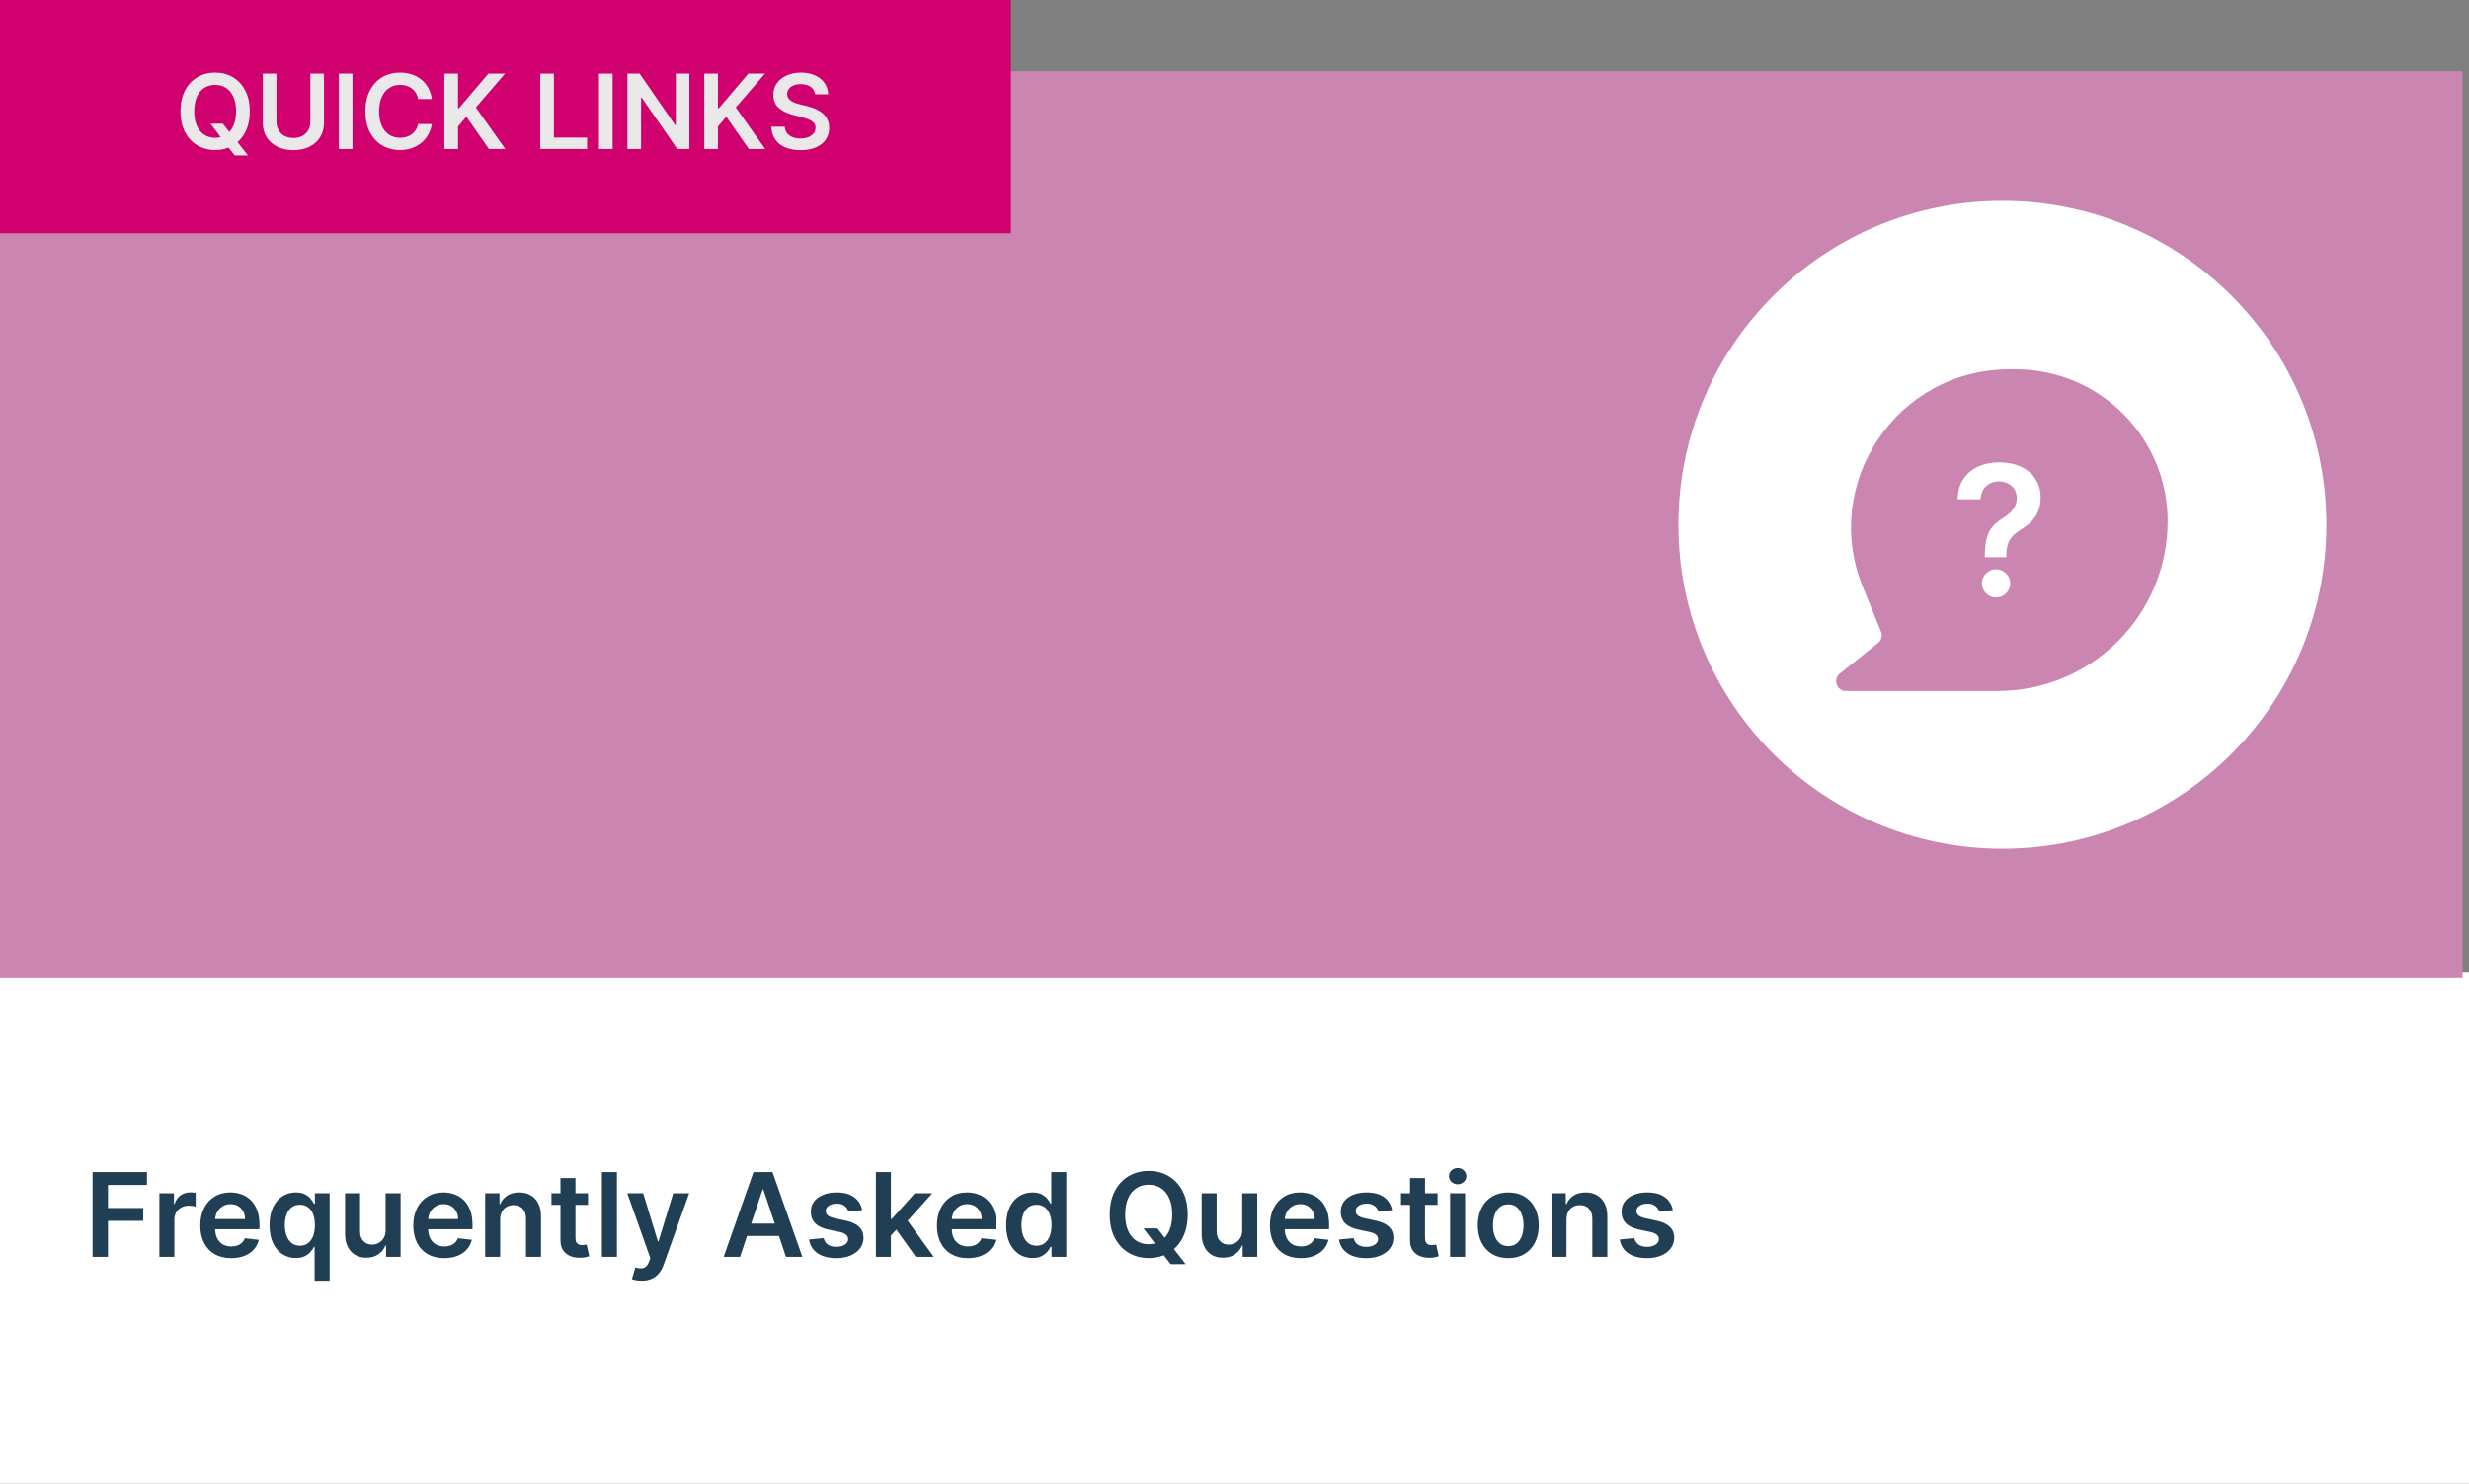 <svg width="381" height="229" viewBox="0 0 381 229" fill="none" xmlns="http://www.w3.org/2000/svg">
<rect x="0" y="0" width="381" height="229" fill="#808080" stroke="none"/>
<rect y="150" width="381" height="79" fill="white"/>
<path d="M14.291 194V180.909H22.678V182.897H16.663V186.451H22.102V188.439H16.663V194H14.291ZM24.595 194V184.182H26.839V185.818H26.941C27.12 185.251 27.427 184.815 27.861 184.508C28.3 184.197 28.801 184.041 29.364 184.041C29.491 184.041 29.634 184.048 29.792 184.06C29.954 184.069 30.088 184.084 30.195 184.105V186.234C30.097 186.2 29.941 186.17 29.728 186.144C29.519 186.114 29.317 186.099 29.121 186.099C28.699 186.099 28.32 186.191 27.983 186.374C27.651 186.553 27.389 186.803 27.197 187.122C27.005 187.442 26.909 187.81 26.909 188.228V194H24.595ZM35.674 194.192C34.69 194.192 33.84 193.987 33.124 193.578C32.412 193.165 31.864 192.581 31.481 191.827C31.098 191.068 30.906 190.175 30.906 189.148C30.906 188.138 31.098 187.252 31.481 186.489C31.869 185.722 32.41 185.126 33.105 184.7C33.799 184.269 34.615 184.054 35.553 184.054C36.158 184.054 36.729 184.152 37.266 184.348C37.807 184.54 38.284 184.838 38.698 185.243C39.115 185.648 39.443 186.163 39.682 186.79C39.921 187.412 40.04 188.153 40.04 189.014V189.724H31.992V188.164H37.822C37.818 187.721 37.722 187.327 37.534 186.982C37.347 186.632 37.085 186.357 36.748 186.157C36.416 185.957 36.028 185.857 35.585 185.857C35.112 185.857 34.696 185.972 34.338 186.202C33.98 186.428 33.701 186.726 33.501 187.097C33.305 187.463 33.205 187.866 33.2 188.305V189.666C33.2 190.237 33.305 190.727 33.514 191.136C33.722 191.541 34.014 191.852 34.389 192.07C34.764 192.283 35.203 192.389 35.706 192.389C36.043 192.389 36.347 192.342 36.62 192.249C36.893 192.151 37.129 192.008 37.33 191.82C37.53 191.633 37.681 191.401 37.784 191.124L39.944 191.366C39.808 191.937 39.548 192.436 39.164 192.862C38.785 193.284 38.299 193.612 37.707 193.847C37.114 194.077 36.437 194.192 35.674 194.192ZM48.549 197.682V192.453H48.453C48.334 192.692 48.162 192.945 47.936 193.214C47.71 193.478 47.412 193.704 47.041 193.891C46.67 194.079 46.203 194.173 45.641 194.173C44.87 194.173 44.179 193.974 43.57 193.578C42.961 193.182 42.479 192.607 42.125 191.852C41.772 191.098 41.595 190.182 41.595 189.104C41.595 188.013 41.774 187.092 42.132 186.342C42.494 185.588 42.982 185.019 43.596 184.636C44.209 184.248 44.893 184.054 45.647 184.054C46.223 184.054 46.696 184.152 47.066 184.348C47.437 184.54 47.731 184.772 47.949 185.045C48.166 185.313 48.334 185.567 48.453 185.805H48.594V184.182H50.87V197.682H48.549ZM46.287 192.274C46.777 192.274 47.194 192.142 47.539 191.878C47.885 191.609 48.147 191.237 48.326 190.759C48.505 190.282 48.594 189.726 48.594 189.091C48.594 188.456 48.505 187.904 48.326 187.435C48.151 186.967 47.891 186.602 47.546 186.342C47.205 186.082 46.785 185.952 46.287 185.952C45.771 185.952 45.341 186.087 44.995 186.355C44.65 186.624 44.39 186.994 44.216 187.467C44.041 187.94 43.953 188.482 43.953 189.091C43.953 189.705 44.041 190.252 44.216 190.734C44.395 191.211 44.657 191.588 45.002 191.865C45.351 192.138 45.779 192.274 46.287 192.274ZM59.505 189.871V184.182H61.819V194H59.576V192.255H59.473C59.252 192.805 58.887 193.254 58.38 193.604C57.877 193.953 57.258 194.128 56.52 194.128C55.877 194.128 55.308 193.985 54.814 193.7C54.324 193.41 53.94 192.99 53.663 192.44C53.386 191.886 53.248 191.217 53.248 190.433V184.182H55.561V190.075C55.561 190.697 55.732 191.192 56.073 191.558C56.414 191.925 56.861 192.108 57.415 192.108C57.756 192.108 58.086 192.025 58.406 191.859C58.725 191.692 58.988 191.445 59.192 191.117C59.401 190.785 59.505 190.369 59.505 189.871ZM68.545 194.192C67.561 194.192 66.711 193.987 65.995 193.578C65.283 193.165 64.736 192.581 64.352 191.827C63.969 191.068 63.777 190.175 63.777 189.148C63.777 188.138 63.969 187.252 64.352 186.489C64.74 185.722 65.281 185.126 65.976 184.7C66.67 184.269 67.486 184.054 68.424 184.054C69.029 184.054 69.6 184.152 70.137 184.348C70.678 184.54 71.155 184.838 71.569 185.243C71.986 185.648 72.314 186.163 72.553 186.79C72.792 187.412 72.911 188.153 72.911 189.014V189.724H64.864V188.164H70.693C70.689 187.721 70.593 187.327 70.405 186.982C70.218 186.632 69.956 186.357 69.619 186.157C69.287 185.957 68.899 185.857 68.456 185.857C67.983 185.857 67.567 185.972 67.209 186.202C66.851 186.428 66.572 186.726 66.372 187.097C66.176 187.463 66.076 187.866 66.072 188.305V189.666C66.072 190.237 66.176 190.727 66.385 191.136C66.594 191.541 66.885 191.852 67.26 192.07C67.635 192.283 68.074 192.389 68.577 192.389C68.914 192.389 69.219 192.342 69.491 192.249C69.764 192.151 70.001 192.008 70.201 191.82C70.401 191.633 70.552 191.401 70.655 191.124L72.815 191.366C72.679 191.937 72.419 192.436 72.035 192.862C71.656 193.284 71.17 193.612 70.578 193.847C69.986 194.077 69.308 194.192 68.545 194.192ZM77.183 188.247V194H74.869V184.182H77.08V185.85H77.195C77.421 185.3 77.781 184.864 78.276 184.54C78.774 184.216 79.39 184.054 80.123 184.054C80.8 184.054 81.391 184.199 81.894 184.489C82.401 184.778 82.793 185.198 83.07 185.748C83.351 186.298 83.489 186.964 83.485 187.749V194H81.171V188.107C81.171 187.45 81.001 186.937 80.66 186.566C80.323 186.195 79.856 186.01 79.26 186.01C78.855 186.01 78.495 186.099 78.18 186.278C77.869 186.453 77.624 186.707 77.445 187.039C77.27 187.371 77.183 187.774 77.183 188.247ZM90.74 184.182V185.972H85.096V184.182H90.74ZM86.489 181.83H88.803V191.047C88.803 191.358 88.85 191.597 88.944 191.763C89.042 191.925 89.17 192.036 89.327 192.095C89.485 192.155 89.66 192.185 89.852 192.185C89.996 192.185 90.129 192.174 90.248 192.153C90.371 192.131 90.465 192.112 90.529 192.095L90.919 193.904C90.796 193.947 90.619 193.994 90.388 194.045C90.163 194.096 89.886 194.126 89.558 194.134C88.978 194.151 88.456 194.064 87.992 193.872C87.527 193.676 87.158 193.374 86.886 192.964C86.617 192.555 86.485 192.044 86.489 191.43V181.83ZM95.2 180.909V194H92.886V180.909H95.2ZM99.018 197.682C98.702 197.682 98.41 197.656 98.142 197.605C97.878 197.558 97.667 197.503 97.509 197.439L98.046 195.636C98.383 195.734 98.683 195.781 98.947 195.777C99.212 195.773 99.444 195.69 99.644 195.528C99.849 195.37 100.021 195.106 100.162 194.735L100.36 194.205L96.8 184.182H99.254L101.517 191.597H101.619L103.888 184.182H106.349L102.418 195.189C102.235 195.709 101.992 196.154 101.69 196.525C101.387 196.9 101.016 197.185 100.577 197.381C100.143 197.582 99.623 197.682 99.018 197.682ZM114.199 194H111.668L116.276 180.909H119.204L123.819 194H121.288L117.791 183.594H117.689L114.199 194ZM114.282 188.867H121.185V190.772H114.282V188.867ZM133.043 186.777L130.933 187.007C130.874 186.794 130.769 186.594 130.62 186.406C130.475 186.219 130.279 186.067 130.032 185.952C129.785 185.837 129.482 185.78 129.124 185.78C128.643 185.78 128.238 185.884 127.91 186.093C127.586 186.302 127.426 186.572 127.43 186.905C127.426 187.19 127.531 187.423 127.744 187.602C127.961 187.781 128.319 187.928 128.817 188.043L130.492 188.401C131.421 188.601 132.112 188.918 132.563 189.353C133.019 189.788 133.249 190.357 133.254 191.06C133.249 191.678 133.068 192.223 132.71 192.696C132.357 193.165 131.864 193.531 131.234 193.795C130.603 194.06 129.879 194.192 129.06 194.192C127.859 194.192 126.891 193.94 126.158 193.438C125.425 192.93 124.989 192.225 124.848 191.322L127.104 191.104C127.207 191.548 127.424 191.882 127.756 192.108C128.089 192.334 128.521 192.447 129.054 192.447C129.604 192.447 130.045 192.334 130.377 192.108C130.714 191.882 130.882 191.603 130.882 191.271C130.882 190.989 130.773 190.757 130.556 190.574C130.343 190.391 130.011 190.25 129.559 190.152L127.884 189.8C126.942 189.604 126.246 189.274 125.794 188.81C125.342 188.341 125.119 187.749 125.123 187.033C125.119 186.428 125.283 185.903 125.615 185.46C125.952 185.013 126.418 184.668 127.015 184.425C127.616 184.178 128.308 184.054 129.092 184.054C130.243 184.054 131.148 184.299 131.809 184.789C132.474 185.279 132.885 185.942 133.043 186.777ZM137.271 190.919L137.265 188.126H137.635L141.164 184.182H143.868L139.527 189.014H139.048L137.271 190.919ZM135.162 194V180.909H137.475V194H135.162ZM141.324 194L138.127 189.532L139.687 187.902L144.091 194H141.324ZM149.352 194.192C148.368 194.192 147.517 193.987 146.801 193.578C146.09 193.165 145.542 192.581 145.159 191.827C144.775 191.068 144.583 190.175 144.583 189.148C144.583 188.138 144.775 187.252 145.159 186.489C145.547 185.722 146.088 185.126 146.782 184.7C147.477 184.269 148.293 184.054 149.23 184.054C149.836 184.054 150.407 184.152 150.944 184.348C151.485 184.54 151.962 184.838 152.375 185.243C152.793 185.648 153.121 186.163 153.36 186.79C153.598 187.412 153.718 188.153 153.718 189.014V189.724H145.67V188.164H151.5C151.495 187.721 151.4 187.327 151.212 186.982C151.025 186.632 150.762 186.357 150.426 186.157C150.093 185.957 149.706 185.857 149.262 185.857C148.789 185.857 148.374 185.972 148.016 186.202C147.658 186.428 147.379 186.726 147.179 187.097C146.983 187.463 146.882 187.866 146.878 188.305V189.666C146.878 190.237 146.983 190.727 147.191 191.136C147.4 191.541 147.692 191.852 148.067 192.07C148.442 192.283 148.881 192.389 149.384 192.389C149.721 192.389 150.025 192.342 150.298 192.249C150.571 192.151 150.807 192.008 151.007 191.82C151.208 191.633 151.359 191.401 151.461 191.124L153.622 191.366C153.485 191.937 153.225 192.436 152.842 192.862C152.463 193.284 151.977 193.612 151.385 193.847C150.792 194.077 150.115 194.192 149.352 194.192ZM159.319 194.173C158.547 194.173 157.857 193.974 157.248 193.578C156.638 193.182 156.157 192.607 155.803 191.852C155.449 191.098 155.273 190.182 155.273 189.104C155.273 188.013 155.452 187.092 155.809 186.342C156.172 185.588 156.66 185.019 157.273 184.636C157.887 184.248 158.571 184.054 159.325 184.054C159.9 184.054 160.373 184.152 160.744 184.348C161.115 184.54 161.409 184.772 161.626 185.045C161.844 185.313 162.012 185.567 162.131 185.805H162.227V180.909H164.547V194H162.272V192.453H162.131C162.012 192.692 161.839 192.945 161.613 193.214C161.388 193.478 161.089 193.704 160.719 193.891C160.348 194.079 159.881 194.173 159.319 194.173ZM159.964 192.274C160.454 192.274 160.872 192.142 161.217 191.878C161.562 191.609 161.824 191.237 162.003 190.759C162.182 190.282 162.272 189.726 162.272 189.091C162.272 188.456 162.182 187.904 162.003 187.435C161.829 186.967 161.569 186.602 161.224 186.342C160.883 186.082 160.463 185.952 159.964 185.952C159.449 185.952 159.018 186.087 158.673 186.355C158.328 186.624 158.068 186.994 157.893 187.467C157.719 187.94 157.631 188.482 157.631 189.091C157.631 189.705 157.719 190.252 157.893 190.734C158.072 191.211 158.334 191.588 158.68 191.865C159.029 192.138 159.457 192.274 159.964 192.274ZM176.457 189.602H178.605L179.877 191.251L180.785 192.325L182.964 195.125H180.663L179.18 193.246L178.548 192.351L176.457 189.602ZM183.278 187.455C183.278 188.865 183.013 190.073 182.485 191.079C181.961 192.08 181.245 192.847 180.337 193.38C179.434 193.913 178.409 194.179 177.263 194.179C176.116 194.179 175.089 193.913 174.182 193.38C173.278 192.843 172.563 192.074 172.034 191.072C171.51 190.067 171.248 188.861 171.248 187.455C171.248 186.044 171.51 184.838 172.034 183.837C172.563 182.831 173.278 182.062 174.182 181.529C175.089 180.996 176.116 180.73 177.263 180.73C178.409 180.73 179.434 180.996 180.337 181.529C181.245 182.062 181.961 182.831 182.485 183.837C183.013 184.838 183.278 186.044 183.278 187.455ZM180.893 187.455C180.893 186.462 180.738 185.624 180.427 184.942C180.12 184.256 179.694 183.739 179.148 183.389C178.603 183.036 177.974 182.859 177.263 182.859C176.551 182.859 175.923 183.036 175.377 183.389C174.832 183.739 174.403 184.256 174.092 184.942C173.786 185.624 173.632 186.462 173.632 187.455C173.632 188.447 173.786 189.287 174.092 189.973C174.403 190.655 174.832 191.173 175.377 191.526C175.923 191.876 176.551 192.05 177.263 192.05C177.974 192.05 178.603 191.876 179.148 191.526C179.694 191.173 180.12 190.655 180.427 189.973C180.738 189.287 180.893 188.447 180.893 187.455ZM191.693 189.871V184.182H194.007V194H191.763V192.255H191.661C191.439 192.805 191.075 193.254 190.568 193.604C190.065 193.953 189.445 194.128 188.708 194.128C188.064 194.128 187.495 193.985 187.001 193.7C186.511 193.41 186.127 192.99 185.85 192.44C185.574 191.886 185.435 191.217 185.435 190.433V184.182H187.749V190.075C187.749 190.697 187.919 191.192 188.26 191.558C188.601 191.925 189.049 192.108 189.603 192.108C189.944 192.108 190.274 192.025 190.593 191.859C190.913 191.692 191.175 191.445 191.38 191.117C191.588 190.785 191.693 190.369 191.693 189.871ZM200.733 194.192C199.748 194.192 198.898 193.987 198.182 193.578C197.471 193.165 196.923 192.581 196.54 191.827C196.156 191.068 195.964 190.175 195.964 189.148C195.964 188.138 196.156 187.252 196.54 186.489C196.927 185.722 197.469 185.126 198.163 184.7C198.858 184.269 199.674 184.054 200.611 184.054C201.216 184.054 201.787 184.152 202.324 184.348C202.866 184.54 203.343 184.838 203.756 185.243C204.174 185.648 204.502 186.163 204.741 186.79C204.979 187.412 205.099 188.153 205.099 189.014V189.724H197.051V188.164H202.881C202.876 187.721 202.78 187.327 202.593 186.982C202.405 186.632 202.143 186.357 201.807 186.157C201.474 185.957 201.086 185.857 200.643 185.857C200.17 185.857 199.755 185.972 199.397 186.202C199.039 186.428 198.76 186.726 198.559 187.097C198.363 187.463 198.263 187.866 198.259 188.305V189.666C198.259 190.237 198.363 190.727 198.572 191.136C198.781 191.541 199.073 191.852 199.448 192.07C199.823 192.283 200.262 192.389 200.765 192.389C201.101 192.389 201.406 192.342 201.679 192.249C201.952 192.151 202.188 192.008 202.388 191.82C202.589 191.633 202.74 191.401 202.842 191.124L205.003 191.366C204.866 191.937 204.606 192.436 204.223 192.862C203.844 193.284 203.358 193.612 202.765 193.847C202.173 194.077 201.496 194.192 200.733 194.192ZM214.816 186.777L212.707 187.007C212.647 186.794 212.543 186.594 212.393 186.406C212.249 186.219 212.053 186.067 211.805 185.952C211.558 185.837 211.256 185.78 210.898 185.78C210.416 185.78 210.011 185.884 209.683 186.093C209.359 186.302 209.2 186.572 209.204 186.905C209.2 187.19 209.304 187.423 209.517 187.602C209.734 187.781 210.092 187.928 210.591 188.043L212.266 188.401C213.195 188.601 213.885 188.918 214.337 189.353C214.793 189.788 215.023 190.357 215.027 191.06C215.023 191.678 214.842 192.223 214.484 192.696C214.13 193.165 213.638 193.531 213.007 193.795C212.376 194.06 211.652 194.192 210.834 194.192C209.632 194.192 208.665 193.94 207.932 193.438C207.199 192.93 206.762 192.225 206.621 191.322L208.878 191.104C208.98 191.548 209.197 191.882 209.53 192.108C209.862 192.334 210.295 192.447 210.827 192.447C211.377 192.447 211.818 192.334 212.151 192.108C212.487 191.882 212.656 191.603 212.656 191.271C212.656 190.989 212.547 190.757 212.33 190.574C212.116 190.391 211.784 190.25 211.332 190.152L209.658 189.8C208.716 189.604 208.019 189.274 207.567 188.81C207.116 188.341 206.892 187.749 206.896 187.033C206.892 186.428 207.056 185.903 207.388 185.46C207.725 185.013 208.192 184.668 208.788 184.425C209.389 184.178 210.082 184.054 210.866 184.054C212.016 184.054 212.922 184.299 213.582 184.789C214.247 185.279 214.658 185.942 214.816 186.777ZM221.838 184.182V185.972H216.194V184.182H221.838ZM217.587 181.83H219.901V191.047C219.901 191.358 219.948 191.597 220.042 191.763C220.14 191.925 220.267 192.036 220.425 192.095C220.583 192.155 220.757 192.185 220.949 192.185C221.094 192.185 221.226 192.174 221.346 192.153C221.469 192.131 221.563 192.112 221.627 192.095L222.017 193.904C221.893 193.947 221.716 193.994 221.486 194.045C221.26 194.096 220.983 194.126 220.655 194.134C220.076 194.151 219.554 194.064 219.089 193.872C218.625 193.676 218.256 193.374 217.983 192.964C217.715 192.555 217.583 192.044 217.587 191.43V181.83ZM223.773 194V184.182H226.087V194H223.773ZM224.936 182.788C224.57 182.788 224.254 182.667 223.99 182.424C223.726 182.177 223.594 181.881 223.594 181.536C223.594 181.186 223.726 180.89 223.99 180.647C224.254 180.4 224.57 180.276 224.936 180.276C225.307 180.276 225.622 180.4 225.882 180.647C226.146 180.89 226.279 181.186 226.279 181.536C226.279 181.881 226.146 182.177 225.882 182.424C225.622 182.667 225.307 182.788 224.936 182.788ZM232.749 194.192C231.79 194.192 230.959 193.981 230.256 193.559C229.553 193.137 229.007 192.547 228.62 191.788C228.236 191.03 228.044 190.143 228.044 189.129C228.044 188.115 228.236 187.227 228.62 186.464C229.007 185.701 229.553 185.109 230.256 184.687C230.959 184.265 231.79 184.054 232.749 184.054C233.708 184.054 234.539 184.265 235.242 184.687C235.945 185.109 236.488 185.701 236.872 186.464C237.26 187.227 237.453 188.115 237.453 189.129C237.453 190.143 237.26 191.03 236.872 191.788C236.488 192.547 235.945 193.137 235.242 193.559C234.539 193.981 233.708 194.192 232.749 194.192ZM232.762 192.338C233.282 192.338 233.716 192.195 234.066 191.91C234.415 191.62 234.675 191.232 234.846 190.746C235.02 190.261 235.108 189.719 235.108 189.123C235.108 188.522 235.02 187.979 234.846 187.493C234.675 187.003 234.415 186.613 234.066 186.323C233.716 186.033 233.282 185.888 232.762 185.888C232.229 185.888 231.786 186.033 231.432 186.323C231.083 186.613 230.821 187.003 230.646 187.493C230.475 187.979 230.39 188.522 230.39 189.123C230.39 189.719 230.475 190.261 230.646 190.746C230.821 191.232 231.083 191.62 231.432 191.91C231.786 192.195 232.229 192.338 232.762 192.338ZM241.731 188.247V194H239.417V184.182H241.629V185.85H241.744C241.97 185.3 242.33 184.864 242.824 184.54C243.323 184.216 243.939 184.054 244.672 184.054C245.349 184.054 245.939 184.199 246.442 184.489C246.949 184.778 247.341 185.198 247.618 185.748C247.9 186.298 248.038 186.964 248.034 187.749V194H245.72V188.107C245.72 187.45 245.55 186.937 245.209 186.566C244.872 186.195 244.405 186.01 243.809 186.01C243.404 186.01 243.044 186.099 242.729 186.278C242.417 186.453 242.172 186.707 241.993 187.039C241.819 187.371 241.731 187.774 241.731 188.247ZM258.146 186.777L256.037 187.007C255.977 186.794 255.873 186.594 255.724 186.406C255.579 186.219 255.383 186.067 255.135 185.952C254.888 185.837 254.586 185.78 254.228 185.78C253.746 185.78 253.341 185.884 253.013 186.093C252.689 186.302 252.53 186.572 252.534 186.905C252.53 187.19 252.634 187.423 252.847 187.602C253.064 187.781 253.422 187.928 253.921 188.043L255.596 188.401C256.525 188.601 257.215 188.918 257.667 189.353C258.123 189.788 258.353 190.357 258.357 191.06C258.353 191.678 258.172 192.223 257.814 192.696C257.46 193.165 256.968 193.531 256.337 193.795C255.706 194.06 254.982 194.192 254.164 194.192C252.962 194.192 251.995 193.94 251.262 193.438C250.529 192.93 250.092 192.225 249.952 191.322L252.208 191.104C252.31 191.548 252.528 191.882 252.86 192.108C253.192 192.334 253.625 192.447 254.157 192.447C254.707 192.447 255.148 192.334 255.481 192.108C255.817 191.882 255.986 191.603 255.986 191.271C255.986 190.989 255.877 190.757 255.66 190.574C255.447 190.391 255.114 190.25 254.662 190.152L252.988 189.8C252.046 189.604 251.349 189.274 250.898 188.81C250.446 188.341 250.222 187.749 250.226 187.033C250.222 186.428 250.386 185.903 250.719 185.46C251.055 185.013 251.522 184.668 252.118 184.425C252.719 184.178 253.412 184.054 254.196 184.054C255.346 184.054 256.252 184.299 256.912 184.789C257.577 185.279 257.988 185.942 258.146 186.777Z" fill="#203E54"/>
<rect y="11" width="380" height="140" fill="#CA85B0"/>
<circle cx="309" cy="81" r="50" fill="white"/>
<path d="M310.083 57C292.742 57 280.928 74.57 287.47 90.63L290.267 97.495C290.518 98.109 290.335 98.815 289.817 99.231L283.903 103.98C283.407 104.379 283.216 105.047 283.427 105.648C283.638 106.248 284.206 106.65 284.842 106.65H308.303C322.771 106.65 334.5 94.921 334.5 80.453C334.5 67.5 324 57 311.047 57H310.083Z" fill="#CA85B0"/>
<path d="M306.29 86.014V85.756C306.296 84.556 306.409 83.601 306.628 82.892C306.853 82.183 307.171 81.613 307.582 81.182C307.993 80.744 308.494 80.343 309.084 79.979C309.488 79.727 309.849 79.452 310.168 79.153C310.492 78.849 310.748 78.51 310.933 78.139C311.119 77.761 311.212 77.34 311.212 76.876C311.212 76.353 311.089 75.899 310.844 75.514C310.598 75.13 310.267 74.831 309.849 74.619C309.438 74.407 308.978 74.301 308.467 74.301C307.997 74.301 307.549 74.404 307.125 74.609C306.707 74.808 306.359 75.113 306.081 75.524C305.809 75.928 305.657 76.442 305.624 77.065H302.084C302.117 75.806 302.422 74.752 302.999 73.903C303.582 73.055 304.351 72.419 305.305 71.994C306.267 71.57 307.327 71.358 308.487 71.358C309.753 71.358 310.867 71.58 311.828 72.024C312.796 72.468 313.548 73.101 314.085 73.923C314.629 74.739 314.901 75.706 314.901 76.827C314.901 77.582 314.778 78.258 314.533 78.855C314.294 79.452 313.953 79.982 313.509 80.446C313.064 80.91 312.537 81.324 311.928 81.689C311.391 82.02 310.95 82.365 310.605 82.723C310.267 83.081 310.015 83.502 309.849 83.986C309.69 84.463 309.607 85.053 309.601 85.756V86.014H306.29ZM308.02 92.219C307.423 92.219 306.91 92.007 306.479 91.582C306.048 91.158 305.832 90.641 305.832 90.031C305.832 89.435 306.048 88.924 306.479 88.5C306.91 88.076 307.423 87.864 308.02 87.864C308.61 87.864 309.12 88.076 309.551 88.5C309.989 88.924 310.207 89.435 310.207 90.031C310.207 90.436 310.105 90.803 309.899 91.135C309.7 91.466 309.435 91.731 309.104 91.93C308.779 92.123 308.418 92.219 308.02 92.219Z" fill="white"/>
<rect width="156" height="36" fill="#D0006F"/>
<path d="M32.483 19.091H34.392L35.523 20.557L36.33 21.511L38.267 24H36.222L34.903 22.329L34.341 21.534L32.483 19.091ZM38.545 17.182C38.545 18.436 38.311 19.509 37.841 20.403C37.375 21.294 36.739 21.975 35.932 22.449C35.129 22.922 34.218 23.159 33.199 23.159C32.18 23.159 31.267 22.922 30.46 22.449C29.657 21.972 29.021 21.288 28.551 20.398C28.085 19.504 27.852 18.432 27.852 17.182C27.852 15.928 28.085 14.856 28.551 13.966C29.021 13.072 29.657 12.388 30.46 11.915C31.267 11.441 32.18 11.204 33.199 11.204C34.218 11.204 35.129 11.441 35.932 11.915C36.739 12.388 37.375 13.072 37.841 13.966C38.311 14.856 38.545 15.928 38.545 17.182ZM36.426 17.182C36.426 16.299 36.288 15.555 36.011 14.949C35.739 14.339 35.36 13.879 34.875 13.568C34.39 13.254 33.831 13.097 33.199 13.097C32.566 13.097 32.008 13.254 31.523 13.568C31.038 13.879 30.657 14.339 30.381 14.949C30.108 15.555 29.972 16.299 29.972 17.182C29.972 18.064 30.108 18.811 30.381 19.421C30.657 20.026 31.038 20.487 31.523 20.801C32.008 21.112 32.566 21.267 33.199 21.267C33.831 21.267 34.39 21.112 34.875 20.801C35.36 20.487 35.739 20.026 36.011 19.421C36.288 18.811 36.426 18.064 36.426 17.182ZM47.889 11.364H49.997V18.966C49.997 19.799 49.8 20.532 49.406 21.165C49.016 21.797 48.467 22.292 47.758 22.648C47.05 23 46.222 23.176 45.276 23.176C44.325 23.176 43.495 23 42.787 22.648C42.079 22.292 41.529 21.797 41.139 21.165C40.749 20.532 40.554 19.799 40.554 18.966V11.364H42.662V18.79C42.662 19.275 42.768 19.706 42.98 20.085C43.196 20.464 43.499 20.761 43.889 20.977C44.279 21.189 44.742 21.296 45.276 21.296C45.81 21.296 46.272 21.189 46.662 20.977C47.056 20.761 47.359 20.464 47.571 20.085C47.783 19.706 47.889 19.275 47.889 18.79V11.364ZM54.396 11.364V23H52.288V11.364H54.396ZM66.639 15.29H64.514C64.454 14.941 64.342 14.633 64.179 14.364C64.016 14.091 63.813 13.86 63.571 13.671C63.329 13.481 63.052 13.339 62.742 13.244C62.435 13.146 62.103 13.097 61.747 13.097C61.115 13.097 60.554 13.256 60.065 13.574C59.577 13.888 59.194 14.35 58.918 14.96C58.641 15.566 58.503 16.307 58.503 17.182C58.503 18.072 58.641 18.822 58.918 19.432C59.198 20.038 59.581 20.496 60.065 20.807C60.554 21.114 61.113 21.267 61.742 21.267C62.09 21.267 62.416 21.222 62.719 21.131C63.026 21.036 63.3 20.898 63.543 20.716C63.789 20.534 63.995 20.311 64.162 20.046C64.332 19.78 64.45 19.477 64.514 19.136L66.639 19.148C66.56 19.701 66.387 20.22 66.122 20.704C65.861 21.189 65.518 21.617 65.094 21.989C64.669 22.356 64.173 22.644 63.605 22.852C63.037 23.057 62.406 23.159 61.713 23.159C60.69 23.159 59.778 22.922 58.974 22.449C58.171 21.975 57.539 21.292 57.077 20.398C56.615 19.504 56.383 18.432 56.383 17.182C56.383 15.928 56.617 14.856 57.082 13.966C57.548 13.072 58.183 12.388 58.986 11.915C59.789 11.441 60.698 11.204 61.713 11.204C62.361 11.204 62.963 11.296 63.52 11.477C64.077 11.659 64.573 11.926 65.008 12.278C65.444 12.627 65.802 13.055 66.082 13.562C66.367 14.066 66.552 14.642 66.639 15.29ZM68.57 23V11.364H70.678V16.71H70.82L75.359 11.364H77.933L73.433 16.585L77.973 23H75.439L71.967 18.011L70.678 19.534V23H68.57ZM83.367 23V11.364H85.474V21.233H90.599V23H83.367ZM94.537 11.364V23H92.429V11.364H94.537ZM106.382 11.364V23H104.507L99.024 15.074H98.928V23H96.82V11.364H98.706L104.183 19.296H104.286V11.364H106.382ZM108.679 23V11.364H110.787V16.71H110.929L115.469 11.364H118.043L113.543 16.585L118.082 23H115.548L112.077 18.011L110.787 19.534V23H108.679ZM125.768 14.562C125.715 14.066 125.492 13.68 125.098 13.403C124.708 13.127 124.2 12.989 123.575 12.989C123.136 12.989 122.759 13.055 122.445 13.188C122.13 13.32 121.89 13.5 121.723 13.727C121.556 13.954 121.471 14.214 121.467 14.506C121.467 14.748 121.522 14.958 121.632 15.136C121.746 15.314 121.899 15.466 122.092 15.591C122.286 15.712 122.5 15.814 122.734 15.898C122.969 15.981 123.206 16.051 123.445 16.108L124.536 16.381C124.975 16.483 125.397 16.621 125.803 16.796C126.212 16.97 126.577 17.189 126.899 17.454C127.225 17.72 127.482 18.04 127.672 18.415C127.861 18.79 127.956 19.229 127.956 19.733C127.956 20.415 127.782 21.015 127.433 21.534C127.085 22.049 126.581 22.453 125.922 22.744C125.267 23.032 124.473 23.176 123.541 23.176C122.636 23.176 121.85 23.036 121.183 22.756C120.52 22.475 120.001 22.066 119.626 21.528C119.255 20.991 119.054 20.335 119.024 19.562H121.098C121.128 19.968 121.253 20.305 121.473 20.574C121.693 20.843 121.979 21.044 122.331 21.176C122.687 21.309 123.085 21.375 123.524 21.375C123.982 21.375 124.384 21.307 124.729 21.171C125.077 21.03 125.35 20.837 125.547 20.591C125.744 20.341 125.844 20.049 125.848 19.716C125.844 19.413 125.755 19.163 125.581 18.966C125.407 18.765 125.162 18.599 124.848 18.466C124.537 18.329 124.174 18.208 123.757 18.102L122.433 17.761C121.475 17.515 120.717 17.142 120.161 16.642C119.607 16.138 119.331 15.47 119.331 14.636C119.331 13.951 119.517 13.35 119.888 12.835C120.263 12.32 120.772 11.921 121.416 11.636C122.06 11.348 122.789 11.204 123.604 11.204C124.429 11.204 125.153 11.348 125.774 11.636C126.399 11.921 126.89 12.316 127.246 12.824C127.602 13.328 127.786 13.907 127.797 14.562H125.768Z" fill="#EAE8E8"/>
</svg>
